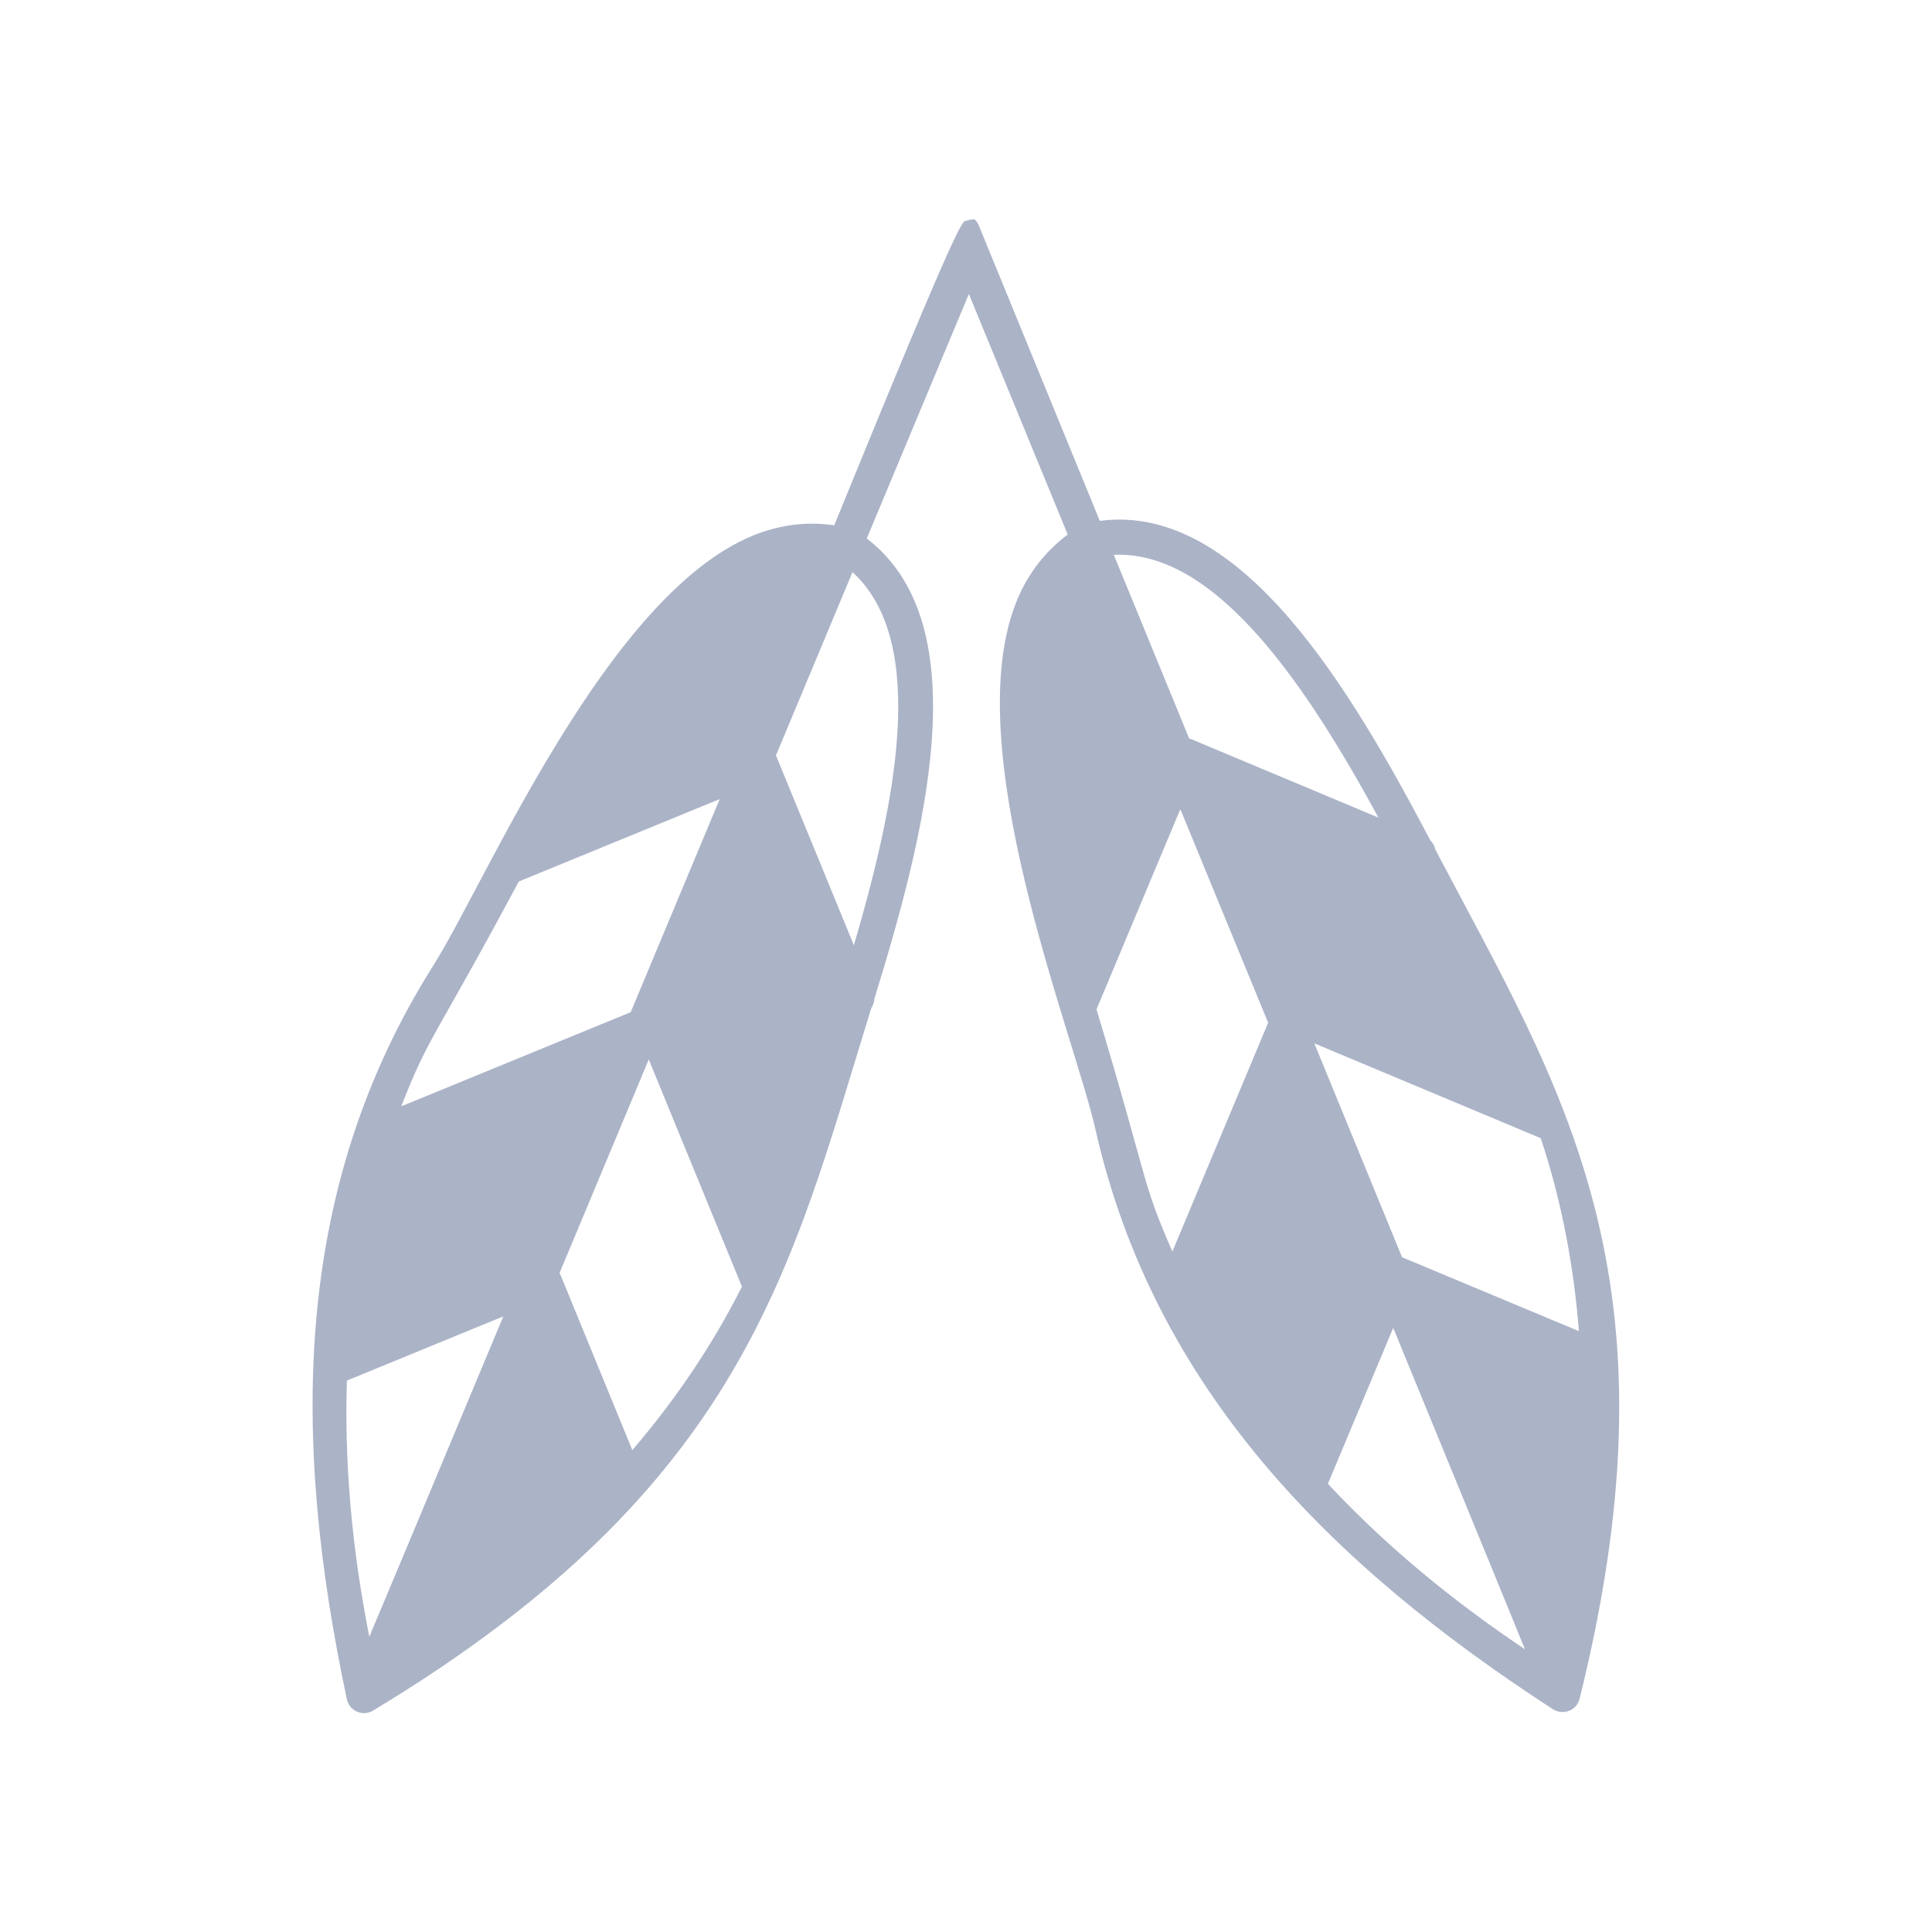 <svg width="64" height="64" viewBox="0 0 64 64" fill="none" xmlns="http://www.w3.org/2000/svg">
<path d="M47.548 28.146C47.525 28.03 47.471 27.929 47.386 27.844C44.825 22.995 41.156 16.627 36.432 17.255C36.022 16.253 37.918 20.881 32.422 7.464C32.391 7.387 32.344 7.325 32.29 7.27C32.205 7.263 32.111 7.278 32.034 7.309C31.866 7.379 32.054 6.564 27.635 17.402C26.728 17.27 25.828 17.379 24.936 17.744C20.087 19.738 16.115 29.194 14.362 31.971C9.646 39.434 9.669 47.734 11.492 56.299C11.585 56.679 12.011 56.873 12.361 56.664C24.711 49.216 26.207 41.971 28.861 33.399C28.923 33.298 28.961 33.19 28.969 33.073C30.583 27.829 32.491 20.73 28.713 17.837L32.095 9.738L35.369 17.706C34.64 18.256 34.074 18.97 33.701 19.855C31.676 24.695 35.555 34.191 36.284 37.394C38.224 46.005 44.104 51.862 51.45 56.625C51.792 56.827 52.234 56.664 52.327 56.269C55.803 42.274 51.73 36.09 47.549 28.147L47.548 28.146ZM17.185 29.201L23.841 26.471L20.893 33.53L13.291 36.649C14.245 34.221 14.322 34.554 17.185 29.201H17.185ZM12.305 54.049L12.297 54.057L12.29 54.096C12.274 54.119 12.274 54.135 12.266 54.15C12.258 54.173 12.251 54.181 12.243 54.197C12.235 54.22 12.235 54.227 12.235 54.227C11.824 52.141 11.382 49.146 11.491 45.733L16.673 43.607C13.5 51.21 12.554 53.467 12.305 54.049L12.305 54.049ZM20.947 48.037L18.558 42.211C18.55 42.195 18.543 42.187 18.535 42.172L21.491 35.097L24.578 42.622C23.546 44.67 22.29 46.469 20.947 48.037L20.947 48.037ZM28.286 31.312L25.726 25.075C25.718 25.059 25.711 25.043 25.703 25.028L28.24 18.953C30.8 21.289 29.628 26.742 28.286 31.312L28.286 31.312ZM45.663 27.084L39.441 24.477C39.426 24.477 39.41 24.477 39.395 24.47L36.897 18.38C40.349 18.217 43.382 22.902 45.663 27.084L45.663 27.084ZM38.837 41.458C37.789 39.069 38.076 39.248 36.323 33.437L39.1 26.804L42.009 33.879L38.837 41.458ZM43.988 49.154L46.152 43.987C49.278 51.605 50.209 53.871 50.442 54.46L50.45 54.468L50.458 54.499C50.473 54.522 50.481 54.546 50.481 54.553C50.489 54.577 50.504 54.592 50.504 54.6C50.512 54.623 50.512 54.631 50.512 54.631C48.751 53.452 46.315 51.645 43.988 49.154L43.988 49.154ZM46.493 41.668C46.478 41.66 46.462 41.66 46.447 41.653L43.538 34.562L51.039 37.704C51.761 39.876 52.141 42.04 52.304 44.096L46.493 41.668Z" fill="#ABB3C7"/>
</svg>
